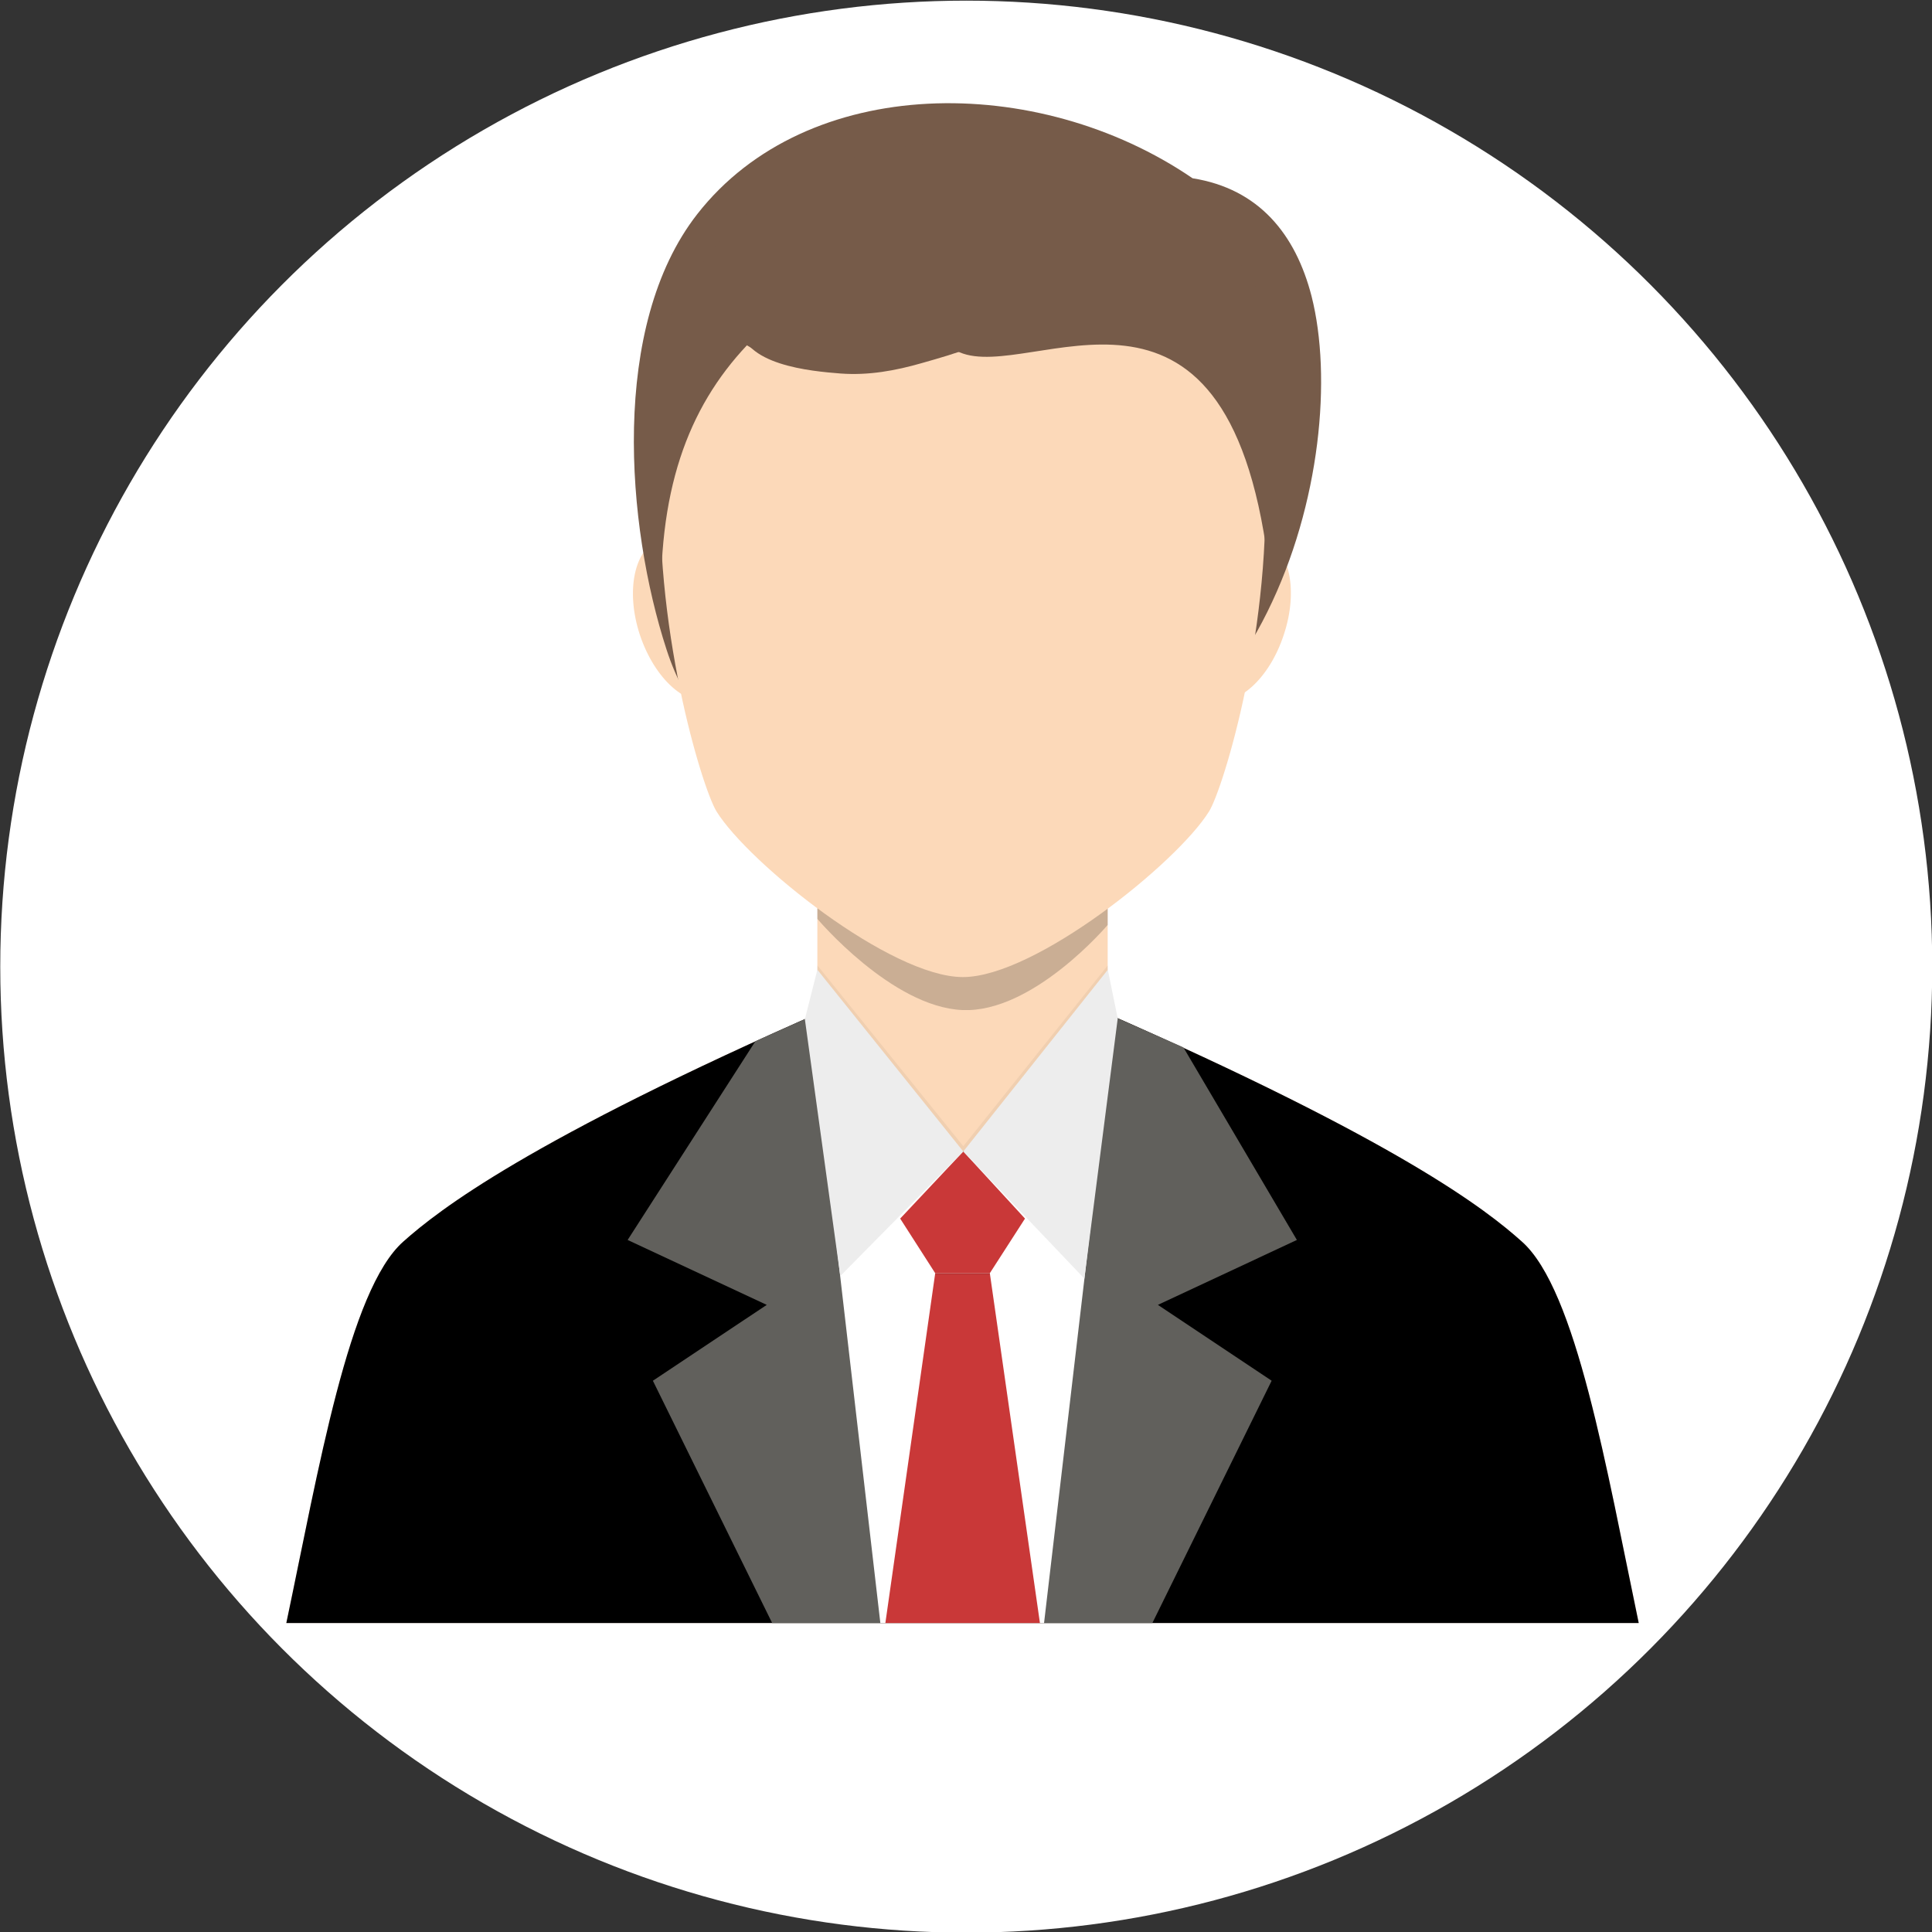 <?xml version="1.0" encoding="utf-8"?>
<!-- Generator: Adobe Illustrator 15.1.0, SVG Export Plug-In . SVG Version: 6.00 Build 0)  -->
<!DOCTYPE svg PUBLIC "-//W3C//DTD SVG 1.1//EN" "http://www.w3.org/Graphics/SVG/1.1/DTD/svg11.dtd">
<svg version="1.1" id="Layer_1" xmlns="http://www.w3.org/2000/svg" xmlns:xlink="http://www.w3.org/1999/xlink" x="0px" y="0px"
	 width="15px" height="15px" viewBox="0 0 15 15" enable-background="new 0 0 15 15" xml:space="preserve">
<rect x="0" y="0" width="15" height="15" fill="#333333" stroke="none"/>
<g>
	<circle fill="#FFFFFF" cx="7.502" cy="7.505" r="7.5"/>
	<path fill-rule="evenodd" clip-rule="evenodd" fill="#FBDCCC" d="M6.424,7.835C4.103,8.852,3.407,9.394,3.132,9.639
		c-0.424,0.374-0.658,1.772-0.909,2.962h5.25h5.25c-0.249-1.189-0.484-2.588-0.908-2.962c-0.274-0.245-0.945-0.773-3.267-1.791
		L6.424,7.835z"/>
	<path fill-rule="evenodd" clip-rule="evenodd" d="M6.424,7.835C4.103,8.852,3.407,9.394,3.132,9.639
		c-0.424,0.374-0.658,1.772-0.909,2.962h5.25h5.25c-0.249-1.189-0.484-2.588-0.908-2.962c-0.274-0.245-0.945-0.773-3.267-1.791
		L6.424,7.835z"/>
	<path fill-rule="evenodd" clip-rule="evenodd" fill="#FCD9B9" d="M6.346,5.807v1.723v0.85c0.62,0.733,1.634,0.758,2.254,0v-0.85
		V5.807C8.601,4.418,6.346,4.418,6.346,5.807"/>
	<path fill-rule="evenodd" clip-rule="evenodd" fill="#FCD9B9" d="M5.124,4.19c0.198-0.065,0.45,0.16,0.563,0.503
		C5.8,5.037,5.731,5.368,5.533,5.432c-0.199,0.066-0.451-0.16-0.565-0.503C4.855,4.586,4.926,4.255,5.124,4.19"/>
	<path fill-rule="evenodd" clip-rule="evenodd" fill="#FCD9B9" d="M9.813,4.19c-0.2-0.065-0.451,0.16-0.564,0.503
		C9.136,5.037,9.204,5.368,9.402,5.432c0.2,0.066,0.453-0.16,0.565-0.503C10.082,4.586,10.012,4.255,9.813,4.19"/>
	<path fill-rule="evenodd" clip-rule="evenodd" fill="#FFFFFF" d="M7.479,8.94c0,0-1.572,0.374-1.572,0.47s0.599,3.19,0.599,3.19
		h2.133l0.245-3.179L7.479,8.94z"/>
	<polygon fill-rule="evenodd" clip-rule="evenodd" fill="#61605C" points="6.346,7.869 6.346,8.379 6.835,12.601 5.995,12.601 
		5.069,10.72 5.953,10.131 4.873,9.627 5.865,8.084 	"/>
	<polygon fill-rule="evenodd" clip-rule="evenodd" fill="#61605C" points="8.601,7.872 8.601,8.379 8.106,12.601 8.947,12.601 
		9.873,10.72 8.99,10.131 10.069,9.627 9.188,8.132 	"/>
	<polygon fill-rule="evenodd" clip-rule="evenodd" fill="#C93838" points="6.989,9.461 7.261,9.885 7.685,9.885 7.958,9.461 
		7.479,8.94 	"/>
	<polygon fill-rule="evenodd" clip-rule="evenodd" fill="#C93838" points="7.261,9.885 6.874,12.601 8.074,12.601 7.685,9.885 	"/>
	<polygon fill-rule="evenodd" clip-rule="evenodd" fill="#EDEDED" points="6.346,7.529 6.249,7.913 6.524,9.907 7.479,8.94 	"/>
	<g opacity="0.2">
		<g>
			<defs>
				<rect id="SVGID_1_" x="6.346" y="7.052" width="2.254" height="0.79"/>
			</defs>
			<clipPath id="SVGID_2_">
				<use xlink:href="#SVGID_1_"  overflow="visible"/>
			</clipPath>
			<path clip-path="url(#SVGID_2_)" fill="#000100" d="M6.346,7.052v0.082c0,0,0.576,0.683,1.125,0.708
				c0.55,0.025,1.13-0.662,1.13-0.662V7.055"/>
		</g>
	</g>
	<path fill-rule="evenodd" clip-rule="evenodd" fill="#765B49" d="M9.259,1.384c0.516,0.082,0.8,0.435,0.924,0.916
		C10.5,3.549,9.834,6.257,7.531,6.29C6.342,6.307,5.486,6.005,5.175,5.043c-0.313-0.961-0.44-2.511,0.238-3.38
		C6.265,0.571,8.055,0.561,9.259,1.384"/>
	<path fill-rule="evenodd" clip-rule="evenodd" fill="#FCD9B9" d="M7.476,1.188c-3.467,0-2.138,4.748-1.913,5.112
		c0.25,0.402,1.352,1.286,1.913,1.286c0.559,0,1.661-0.884,1.911-1.286C9.612,5.937,10.941,1.188,7.476,1.188"/>
	<path fill-rule="evenodd" clip-rule="evenodd" fill="#765B49" d="M5.799,2.681C6.415,3.056,6.893,2.495,7.45,2.735
		c0.557,0.24,2.067-0.915,2.395,1.623c0.528-1.84-0.271-3.155-2.284-3.243C5.413,1.022,4.544,2.979,5.136,4.808
		C5.098,3.817,5.34,3.169,5.799,2.681"/>
	<path fill="#765B49" d="M5.744,2.516C5.758,2.835,6.297,2.882,6.527,2.9c0.216,0.016,0.425-0.022,0.63-0.081
		c0.254-0.072,0.575-0.164,0.78-0.333c0.019-0.017,0.01-0.056-0.016-0.059C7.532,2.364,7.128,2.683,6.736,2.72
		C6.429,2.748,6.024,2.706,5.781,2.5C5.768,2.488,5.741,2.495,5.744,2.516"/>
	<polygon fill-rule="evenodd" clip-rule="evenodd" fill="#EDEDED" points="8.601,7.529 8.678,7.907 8.419,9.927 7.479,8.94 	"/>
	<g opacity="0.05">
		<g>
			<defs>
				<rect id="SVGID_3_" x="6.346" y="7.495" width="2.254" height="1.445"/>
			</defs>
			<clipPath id="SVGID_4_">
				<use xlink:href="#SVGID_3_"  overflow="visible"/>
			</clipPath>
			<polygon clip-path="url(#SVGID_4_)" fill="#000100" points="6.346,7.529 7.479,8.94 8.601,7.529 8.601,7.495 7.479,8.899 
				6.346,7.495 			"/>
		</g>
	</g>
	<g opacity="0.1">
		<g>
			<defs>
				<rect id="SVGID_5_" x="7.26" y="9.885" width="0.427" height="0.01"/>
			</defs>
			<clipPath id="SVGID_6_">
				<use xlink:href="#SVGID_5_"  overflow="visible"/>
			</clipPath>
			
				<rect x="7.262" y="9.885" clip-path="url(#SVGID_6_)" fill-rule="evenodd" clip-rule="evenodd" fill="#000100" width="0.424" height="0.01"/>
		</g>
	</g>
</g>
</svg>
